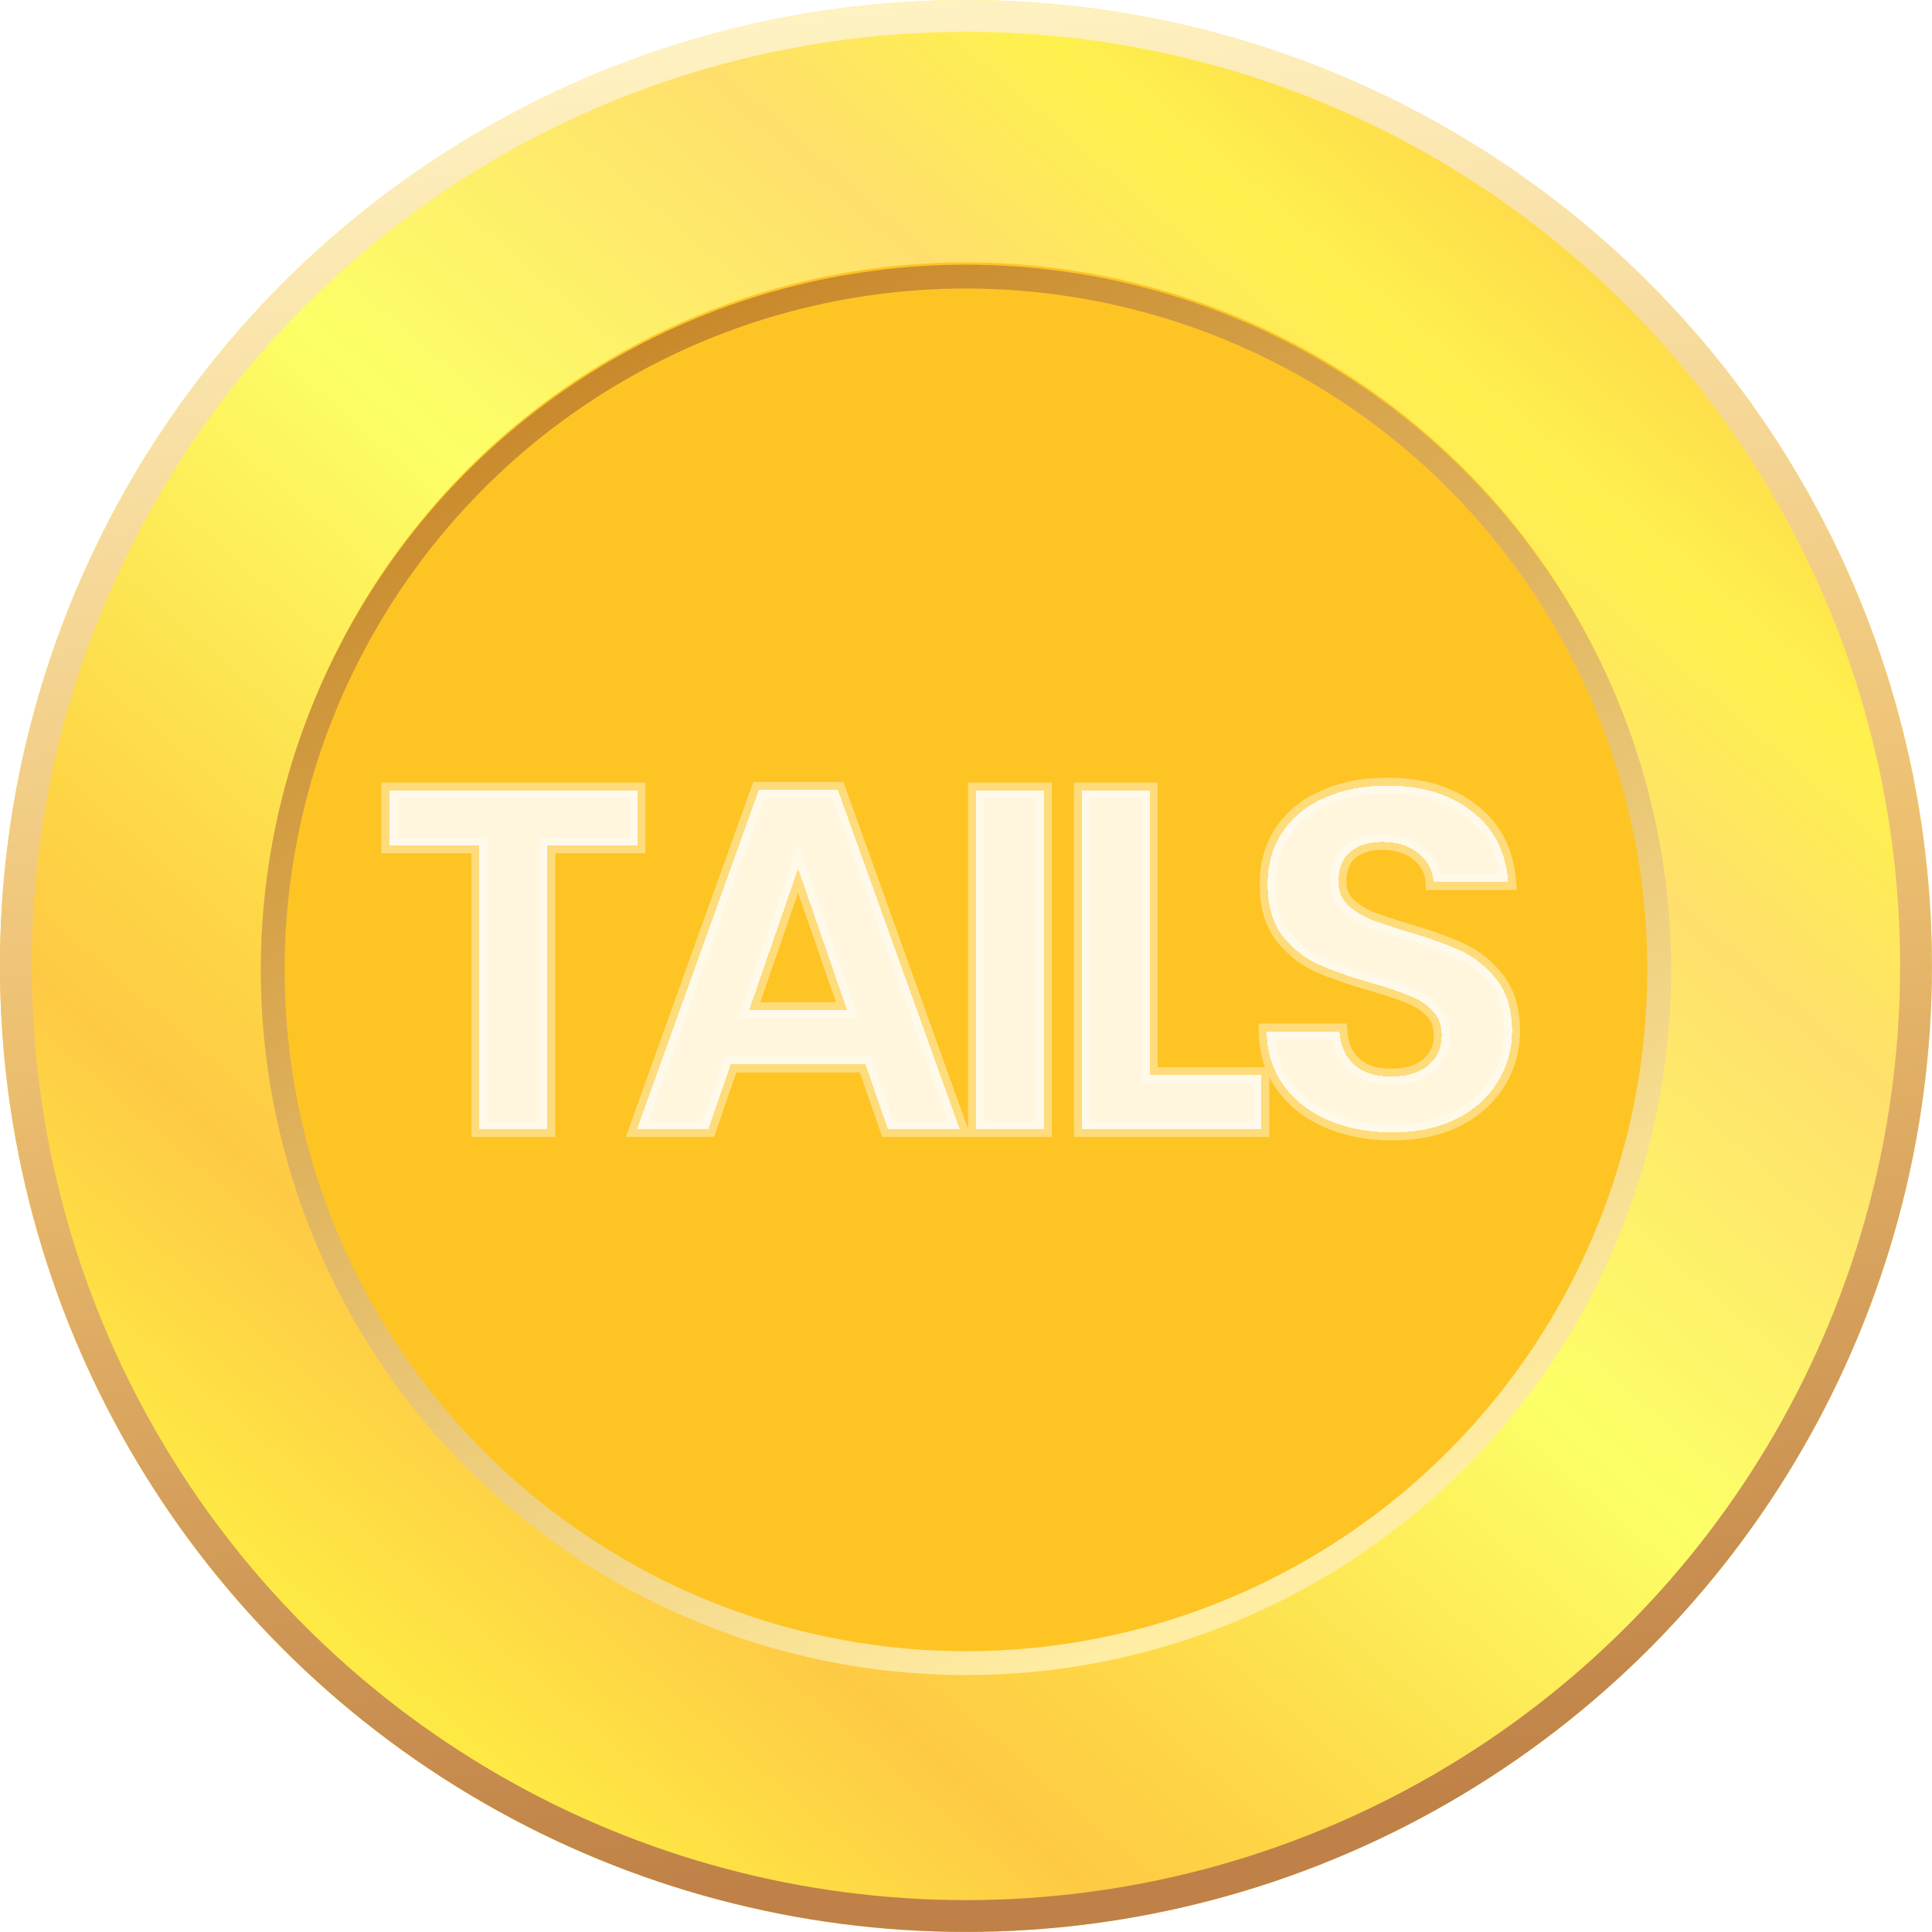 <svg width="243" height="243" viewBox="0 0 243 243" fill="none" xmlns="http://www.w3.org/2000/svg">
<circle cx="121.495" cy="121.495" r="104.995" fill="#FEC424" stroke="url(#paint0_linear_368_26)" stroke-width="33"/>
<circle cx="121.495" cy="121.495" r="119.495" stroke="url(#paint1_linear_368_26)" stroke-width="4"/>
<circle cx="121.496" cy="121.986" r="87.195" stroke="url(#paint2_linear_368_26)" stroke-width="3"/>
<g filter="url(#filter0_d_368_26)">
<mask id="path-4-outside-1_368_26" maskUnits="userSpaceOnUse" x="47" y="97" width="145" height="47" fill="black">
<rect fill="white" x="47" y="97" width="145" height="47"/>
<path d="M80.184 99.422V106.315H68.838V142H60.298V106.315H48.952V99.422H80.184ZM108.863 133.887H91.905L89.099 142H80.132L95.443 99.361H105.386L120.697 142H111.669L108.863 133.887ZM106.545 127.055L100.384 109.243L94.223 127.055H106.545ZM131.3 99.422V142H122.76V99.422H131.3ZM144.618 135.229H158.648V142H136.078V99.422H144.618V135.229ZM175.117 142.427C172.148 142.427 169.464 141.919 167.065 140.902C164.706 139.885 162.835 138.421 161.453 136.51C160.07 134.599 159.358 132.342 159.318 129.739H168.468C168.59 131.488 169.2 132.87 170.298 133.887C171.436 134.904 172.982 135.412 174.934 135.412C176.926 135.412 178.492 134.944 179.631 134.009C180.769 133.033 181.339 131.772 181.339 130.227C181.339 128.966 180.952 127.929 180.18 127.116C179.407 126.303 178.431 125.672 177.252 125.225C176.113 124.737 174.527 124.208 172.494 123.639C169.728 122.826 167.471 122.033 165.723 121.26C164.015 120.447 162.53 119.247 161.27 117.661C160.05 116.034 159.44 113.879 159.44 111.195C159.44 108.674 160.07 106.478 161.331 104.607C162.591 102.736 164.36 101.313 166.638 100.337C168.915 99.32 171.518 98.812 174.446 98.812C178.838 98.812 182.396 99.89 185.121 102.045C187.886 104.16 189.411 107.128 189.696 110.951H180.302C180.22 109.487 179.59 108.287 178.411 107.352C177.272 106.376 175.747 105.888 173.836 105.888C172.168 105.888 170.826 106.315 169.81 107.169C168.834 108.023 168.346 109.263 168.346 110.89C168.346 112.029 168.712 112.984 169.444 113.757C170.216 114.489 171.152 115.099 172.25 115.587C173.388 116.034 174.974 116.563 177.008 117.173C179.773 117.986 182.03 118.8 183.779 119.613C185.527 120.426 187.032 121.646 188.293 123.273C189.553 124.9 190.184 127.035 190.184 129.678C190.184 131.955 189.594 134.07 188.415 136.022C187.235 137.974 185.507 139.54 183.23 140.719C180.952 141.858 178.248 142.427 175.117 142.427Z"/>
</mask>
<path d="M80.184 99.422V106.315H68.838V142H60.298V106.315H48.952V99.422H80.184ZM108.863 133.887H91.905L89.099 142H80.132L95.443 99.361H105.386L120.697 142H111.669L108.863 133.887ZM106.545 127.055L100.384 109.243L94.223 127.055H106.545ZM131.3 99.422V142H122.76V99.422H131.3ZM144.618 135.229H158.648V142H136.078V99.422H144.618V135.229ZM175.117 142.427C172.148 142.427 169.464 141.919 167.065 140.902C164.706 139.885 162.835 138.421 161.453 136.51C160.07 134.599 159.358 132.342 159.318 129.739H168.468C168.59 131.488 169.2 132.87 170.298 133.887C171.436 134.904 172.982 135.412 174.934 135.412C176.926 135.412 178.492 134.944 179.631 134.009C180.769 133.033 181.339 131.772 181.339 130.227C181.339 128.966 180.952 127.929 180.18 127.116C179.407 126.303 178.431 125.672 177.252 125.225C176.113 124.737 174.527 124.208 172.494 123.639C169.728 122.826 167.471 122.033 165.723 121.26C164.015 120.447 162.53 119.247 161.27 117.661C160.05 116.034 159.44 113.879 159.44 111.195C159.44 108.674 160.07 106.478 161.331 104.607C162.591 102.736 164.36 101.313 166.638 100.337C168.915 99.32 171.518 98.812 174.446 98.812C178.838 98.812 182.396 99.89 185.121 102.045C187.886 104.16 189.411 107.128 189.696 110.951H180.302C180.22 109.487 179.59 108.287 178.411 107.352C177.272 106.376 175.747 105.888 173.836 105.888C172.168 105.888 170.826 106.315 169.81 107.169C168.834 108.023 168.346 109.263 168.346 110.89C168.346 112.029 168.712 112.984 169.444 113.757C170.216 114.489 171.152 115.099 172.25 115.587C173.388 116.034 174.974 116.563 177.008 117.173C179.773 117.986 182.03 118.8 183.779 119.613C185.527 120.426 187.032 121.646 188.293 123.273C189.553 124.9 190.184 127.035 190.184 129.678C190.184 131.955 189.594 134.07 188.415 136.022C187.235 137.974 185.507 139.54 183.23 140.719C180.952 141.858 178.248 142.427 175.117 142.427Z" fill="white" fill-opacity="0.84" shape-rendering="crispEdges"/>
<path d="M80.184 99.422H81.184V98.422H80.184V99.422ZM80.184 106.315V107.315H81.184V106.315H80.184ZM68.838 106.315V105.315H67.838V106.315H68.838ZM68.838 142V143H69.838V142H68.838ZM60.298 142H59.298V143H60.298V142ZM60.298 106.315H61.298V105.315H60.298V106.315ZM48.952 106.315H47.952V107.315H48.952V106.315ZM48.952 99.422V98.422H47.952V99.422H48.952ZM79.184 99.422V106.315H81.184V99.422H79.184ZM80.184 105.315H68.838V107.315H80.184V105.315ZM67.838 106.315V142H69.838V106.315H67.838ZM68.838 141H60.298V143H68.838V141ZM61.298 142V106.315H59.298V142H61.298ZM60.298 105.315H48.952V107.315H60.298V105.315ZM49.952 106.315V99.422H47.952V106.315H49.952ZM48.952 100.422H80.184V98.422H48.952V100.422ZM108.863 133.887L109.808 133.56L109.575 132.887H108.863V133.887ZM91.905 133.887V132.887H91.193L90.96 133.56L91.905 133.887ZM89.099 142V143H89.811L90.044 142.327L89.099 142ZM80.132 142L79.191 141.662L78.71 143H80.132V142ZM95.443 99.361V98.361H94.74L94.502 99.023L95.443 99.361ZM105.386 99.361L106.327 99.023L106.089 98.361H105.386V99.361ZM120.697 142V143H122.119L121.638 141.662L120.697 142ZM111.669 142L110.724 142.327L110.957 143H111.669V142ZM106.545 127.055V128.055H107.949L107.49 126.728L106.545 127.055ZM100.384 109.243L101.329 108.916L100.384 106.184L99.439 108.916L100.384 109.243ZM94.223 127.055L93.278 126.728L92.819 128.055H94.223V127.055ZM108.863 132.887H91.905V134.887H108.863V132.887ZM90.96 133.56L88.154 141.673L90.044 142.327L92.85 134.214L90.96 133.56ZM89.099 141H80.132V143H89.099V141ZM81.073 142.338L96.384 99.699L94.502 99.023L79.191 141.662L81.073 142.338ZM95.443 100.361H105.386V98.361H95.443V100.361ZM104.445 99.699L119.756 142.338L121.638 141.662L106.327 99.023L104.445 99.699ZM120.697 141H111.669V143H120.697V141ZM112.614 141.673L109.808 133.56L107.918 134.214L110.724 142.327L112.614 141.673ZM107.49 126.728L101.329 108.916L99.439 109.57L105.6 127.382L107.49 126.728ZM99.439 108.916L93.278 126.728L95.168 127.382L101.329 109.57L99.439 108.916ZM94.223 128.055H106.545V126.055H94.223V128.055ZM131.3 99.422H132.3V98.422H131.3V99.422ZM131.3 142V143H132.3V142H131.3ZM122.76 142H121.76V143H122.76V142ZM122.76 99.422V98.422H121.76V99.422H122.76ZM130.3 99.422V142H132.3V99.422H130.3ZM131.3 141H122.76V143H131.3V141ZM123.76 142V99.422H121.76V142H123.76ZM122.76 100.422H131.3V98.422H122.76V100.422ZM144.618 135.229H143.618V136.229H144.618V135.229ZM158.648 135.229H159.648V134.229H158.648V135.229ZM158.648 142V143H159.648V142H158.648ZM136.078 142H135.078V143H136.078V142ZM136.078 99.422V98.422H135.078V99.422H136.078ZM144.618 99.422H145.618V98.422H144.618V99.422ZM144.618 136.229H158.648V134.229H144.618V136.229ZM157.648 135.229V142H159.648V135.229H157.648ZM158.648 141H136.078V143H158.648V141ZM137.078 142V99.422H135.078V142H137.078ZM136.078 100.422H144.618V98.422H136.078V100.422ZM143.618 99.422V135.229H145.618V99.422H143.618ZM167.065 140.902L166.669 141.82L166.675 141.823L167.065 140.902ZM161.453 136.51L160.642 137.096L160.642 137.096L161.453 136.51ZM159.318 129.739V128.739H158.302L158.318 129.755L159.318 129.739ZM168.468 129.739L169.465 129.669L169.4 128.739H168.468V129.739ZM170.298 133.887L169.618 134.621L169.625 134.627L169.632 134.633L170.298 133.887ZM179.631 134.009L180.265 134.782L180.274 134.775L180.281 134.768L179.631 134.009ZM180.18 127.116L179.455 127.805L179.455 127.805L180.18 127.116ZM177.252 125.225L176.858 126.144L176.877 126.152L176.897 126.16L177.252 125.225ZM172.494 123.639L172.211 124.598L172.224 124.602L172.494 123.639ZM165.723 121.26L165.293 122.163L165.306 122.169L165.319 122.175L165.723 121.26ZM161.27 117.661L160.47 118.261L160.478 118.272L160.487 118.283L161.27 117.661ZM161.331 104.607L162.16 105.166L162.16 105.166L161.331 104.607ZM166.638 100.337L167.032 101.256L167.038 101.253L167.045 101.25L166.638 100.337ZM185.121 102.045L184.5 102.829L184.507 102.834L184.513 102.839L185.121 102.045ZM189.696 110.951V111.951H190.773L190.693 110.877L189.696 110.951ZM180.302 110.951L179.303 111.006L179.356 111.951H180.302V110.951ZM178.411 107.352L177.76 108.111L177.774 108.124L177.789 108.135L178.411 107.352ZM169.81 107.169L169.166 106.403L169.159 106.41L169.151 106.416L169.81 107.169ZM169.444 113.757L168.718 114.445L168.736 114.464L168.756 114.483L169.444 113.757ZM172.25 115.587L171.844 116.501L171.864 116.51L171.884 116.518L172.25 115.587ZM177.008 117.173L176.72 118.131L176.726 118.132L177.008 117.173ZM188.293 123.273L187.502 123.886L187.502 123.886L188.293 123.273ZM188.415 136.022L187.559 135.505L187.559 135.505L188.415 136.022ZM183.23 140.719L183.677 141.613L183.683 141.61L183.69 141.607L183.23 140.719ZM175.117 141.427C172.263 141.427 169.715 140.939 167.455 139.981L166.675 141.823C169.213 142.899 172.033 143.427 175.117 143.427V141.427ZM167.461 139.984C165.252 139.032 163.531 137.676 162.263 135.924L160.642 137.096C162.14 139.166 164.16 140.739 166.669 141.82L167.461 139.984ZM162.263 135.924C161.013 134.196 160.355 132.143 160.318 129.723L158.318 129.755C158.361 132.54 159.127 135.001 160.642 137.096L162.263 135.924ZM159.318 130.739H168.468V128.739H159.318V130.739ZM167.47 129.809C167.607 131.765 168.302 133.402 169.618 134.621L170.977 133.153C170.097 132.339 169.573 131.211 169.465 129.669L167.47 129.809ZM169.632 134.633C171 135.855 172.807 136.412 174.934 136.412V134.412C173.157 134.412 171.873 133.953 170.964 133.141L169.632 134.633ZM174.934 136.412C177.076 136.412 178.894 135.909 180.265 134.782L178.996 133.236C178.09 133.98 176.776 134.412 174.934 134.412V136.412ZM180.281 134.768C181.649 133.596 182.339 132.054 182.339 130.227H180.339C180.339 131.491 179.889 132.47 178.98 133.25L180.281 134.768ZM182.339 130.227C182.339 128.744 181.876 127.45 180.905 126.427L179.455 127.805C180.028 128.409 180.339 129.188 180.339 130.227H182.339ZM180.905 126.427C180.016 125.492 178.908 124.784 177.606 124.29L176.897 126.16C177.954 126.561 178.798 127.113 179.455 127.805L180.905 126.427ZM177.646 124.306C176.448 123.793 174.814 123.25 172.763 122.676L172.224 124.602C174.24 125.166 175.778 125.681 176.858 126.144L177.646 124.306ZM172.776 122.68C170.034 121.873 167.821 121.094 166.127 120.345L165.319 122.175C167.121 122.971 169.423 123.778 172.212 124.598L172.776 122.68ZM166.153 120.357C164.592 119.614 163.225 118.514 162.053 117.039L160.487 118.283C161.835 119.98 163.438 121.279 165.293 122.163L166.153 120.357ZM162.07 117.061C161.016 115.656 160.44 113.732 160.44 111.195H158.44C158.44 114.026 159.084 116.413 160.47 118.261L162.07 117.061ZM160.44 111.195C160.44 108.848 161.023 106.852 162.16 105.166L160.501 104.048C159.117 106.103 158.44 108.499 158.44 111.195H160.44ZM162.16 105.166C163.303 103.47 164.913 102.164 167.032 101.256L166.244 99.418C163.808 100.462 161.88 102.002 160.501 104.048L162.16 105.166ZM167.045 101.25C169.174 100.3 171.634 99.812 174.446 99.812V97.812C171.401 97.812 168.656 98.341 166.23 99.424L167.045 101.25ZM174.446 99.812C178.673 99.812 181.994 100.847 184.5 102.829L185.741 101.261C182.798 98.932 179.002 97.812 174.446 97.812V99.812ZM184.513 102.839C187.027 104.762 188.433 107.455 188.698 111.025L190.693 110.877C190.389 106.802 188.745 103.557 185.728 101.251L184.513 102.839ZM189.696 109.951H180.302V111.951H189.696V109.951ZM181.3 110.896C181.202 109.138 180.429 107.676 179.032 106.569L177.789 108.135C178.751 108.899 179.238 109.836 179.303 111.006L181.3 110.896ZM179.061 106.593C177.696 105.423 175.919 104.888 173.836 104.888V106.888C175.576 106.888 176.848 107.329 177.76 108.111L179.061 106.593ZM173.836 104.888C171.995 104.888 170.406 105.362 169.166 106.403L170.453 107.935C171.247 107.268 172.342 106.888 173.836 106.888V104.888ZM169.151 106.416C167.905 107.507 167.346 109.054 167.346 110.89H169.346C169.346 109.473 169.762 108.539 170.468 107.922L169.151 106.416ZM167.346 110.89C167.346 112.265 167.797 113.473 168.718 114.445L170.17 113.069C169.627 112.496 169.346 111.792 169.346 110.89H167.346ZM168.756 114.483C169.621 115.303 170.655 115.973 171.844 116.501L172.656 114.673C171.648 114.225 170.812 113.675 170.131 113.031L168.756 114.483ZM171.884 116.518C173.06 116.98 174.677 117.518 176.72 118.131L177.295 116.215C175.272 115.608 173.716 115.089 172.615 114.656L171.884 116.518ZM176.726 118.132C179.464 118.938 181.67 119.735 183.357 120.52L184.2 118.706C182.39 117.864 180.082 117.035 177.29 116.214L176.726 118.132ZM183.357 120.52C184.951 121.261 186.333 122.376 187.502 123.886L189.083 122.66C187.731 120.916 186.103 119.591 184.2 118.706L183.357 120.52ZM187.502 123.886C188.593 125.292 189.184 127.193 189.184 129.678H191.184C191.184 126.877 190.514 124.507 189.083 122.66L187.502 123.886ZM189.184 129.678C189.184 131.773 188.644 133.709 187.559 135.505L189.271 136.539C190.544 134.431 191.184 132.138 191.184 129.678H189.184ZM187.559 135.505C186.486 137.28 184.904 138.726 182.77 139.831L183.69 141.607C186.11 140.354 187.984 138.668 189.271 136.539L187.559 135.505ZM182.782 139.825C180.672 140.88 178.128 141.427 175.117 141.427V143.427C178.368 143.427 181.232 142.836 183.677 141.613L182.782 139.825Z" fill="white" fill-opacity="0.4" mask="url(#path-4-outside-1_368_26)"/>
</g>
<defs>
<filter id="filter0_d_368_26" x="41.952" y="91.812" width="155.231" height="57.615" filterUnits="userSpaceOnUse" color-interpolation-filters="sRGB">
<feFlood flood-opacity="0" result="BackgroundImageFix"/>
<feColorMatrix in="SourceAlpha" type="matrix" values="0 0 0 0 0 0 0 0 0 0 0 0 0 0 0 0 0 0 127 0" result="hardAlpha"/>
<feOffset/>
<feGaussianBlur stdDeviation="3.5"/>
<feComposite in2="hardAlpha" operator="out"/>
<feColorMatrix type="matrix" values="0 0 0 0 0 0 0 0 0 0 0 0 0 0 0 0 0 0 0.25 0"/>
<feBlend mode="normal" in2="BackgroundImageFix" result="effect1_dropShadow_368_26"/>
<feBlend mode="normal" in="SourceGraphic" in2="effect1_dropShadow_368_26" result="shape"/>
</filter>
<linearGradient id="paint0_linear_368_26" x1="208.613" y1="31.766" x2="47.876" y2="217.127" gradientUnits="userSpaceOnUse">
<stop stop-color="#FED64A"/>
<stop offset="0.123" stop-color="#FEF14E"/>
<stop offset="0.249" stop-color="#FFDF6C"/>
<stop offset="0.483" stop-color="#FCFF67"/>
<stop offset="0.743" stop-color="#FED545"/>
<stop offset="0.826" stop-color="#FECA45"/>
<stop offset="1" stop-color="#FEED44"/>
</linearGradient>
<linearGradient id="paint1_linear_368_26" x1="97.588" y1="-4.12842e-07" x2="127.133" y2="242.989" gradientUnits="userSpaceOnUse">
<stop stop-color="#FFF3C4"/>
<stop offset="0.484" stop-color="#EDC071"/>
<stop offset="0.961" stop-color="#BF8147"/>
</linearGradient>
<linearGradient id="paint2_linear_368_26" x1="99.359" y1="33.291" x2="179.44" y2="191.342" gradientUnits="userSpaceOnUse">
<stop stop-color="#C8892B"/>
<stop offset="0.98" stop-color="#FFEDA3"/>
</linearGradient>
</defs>
</svg>
